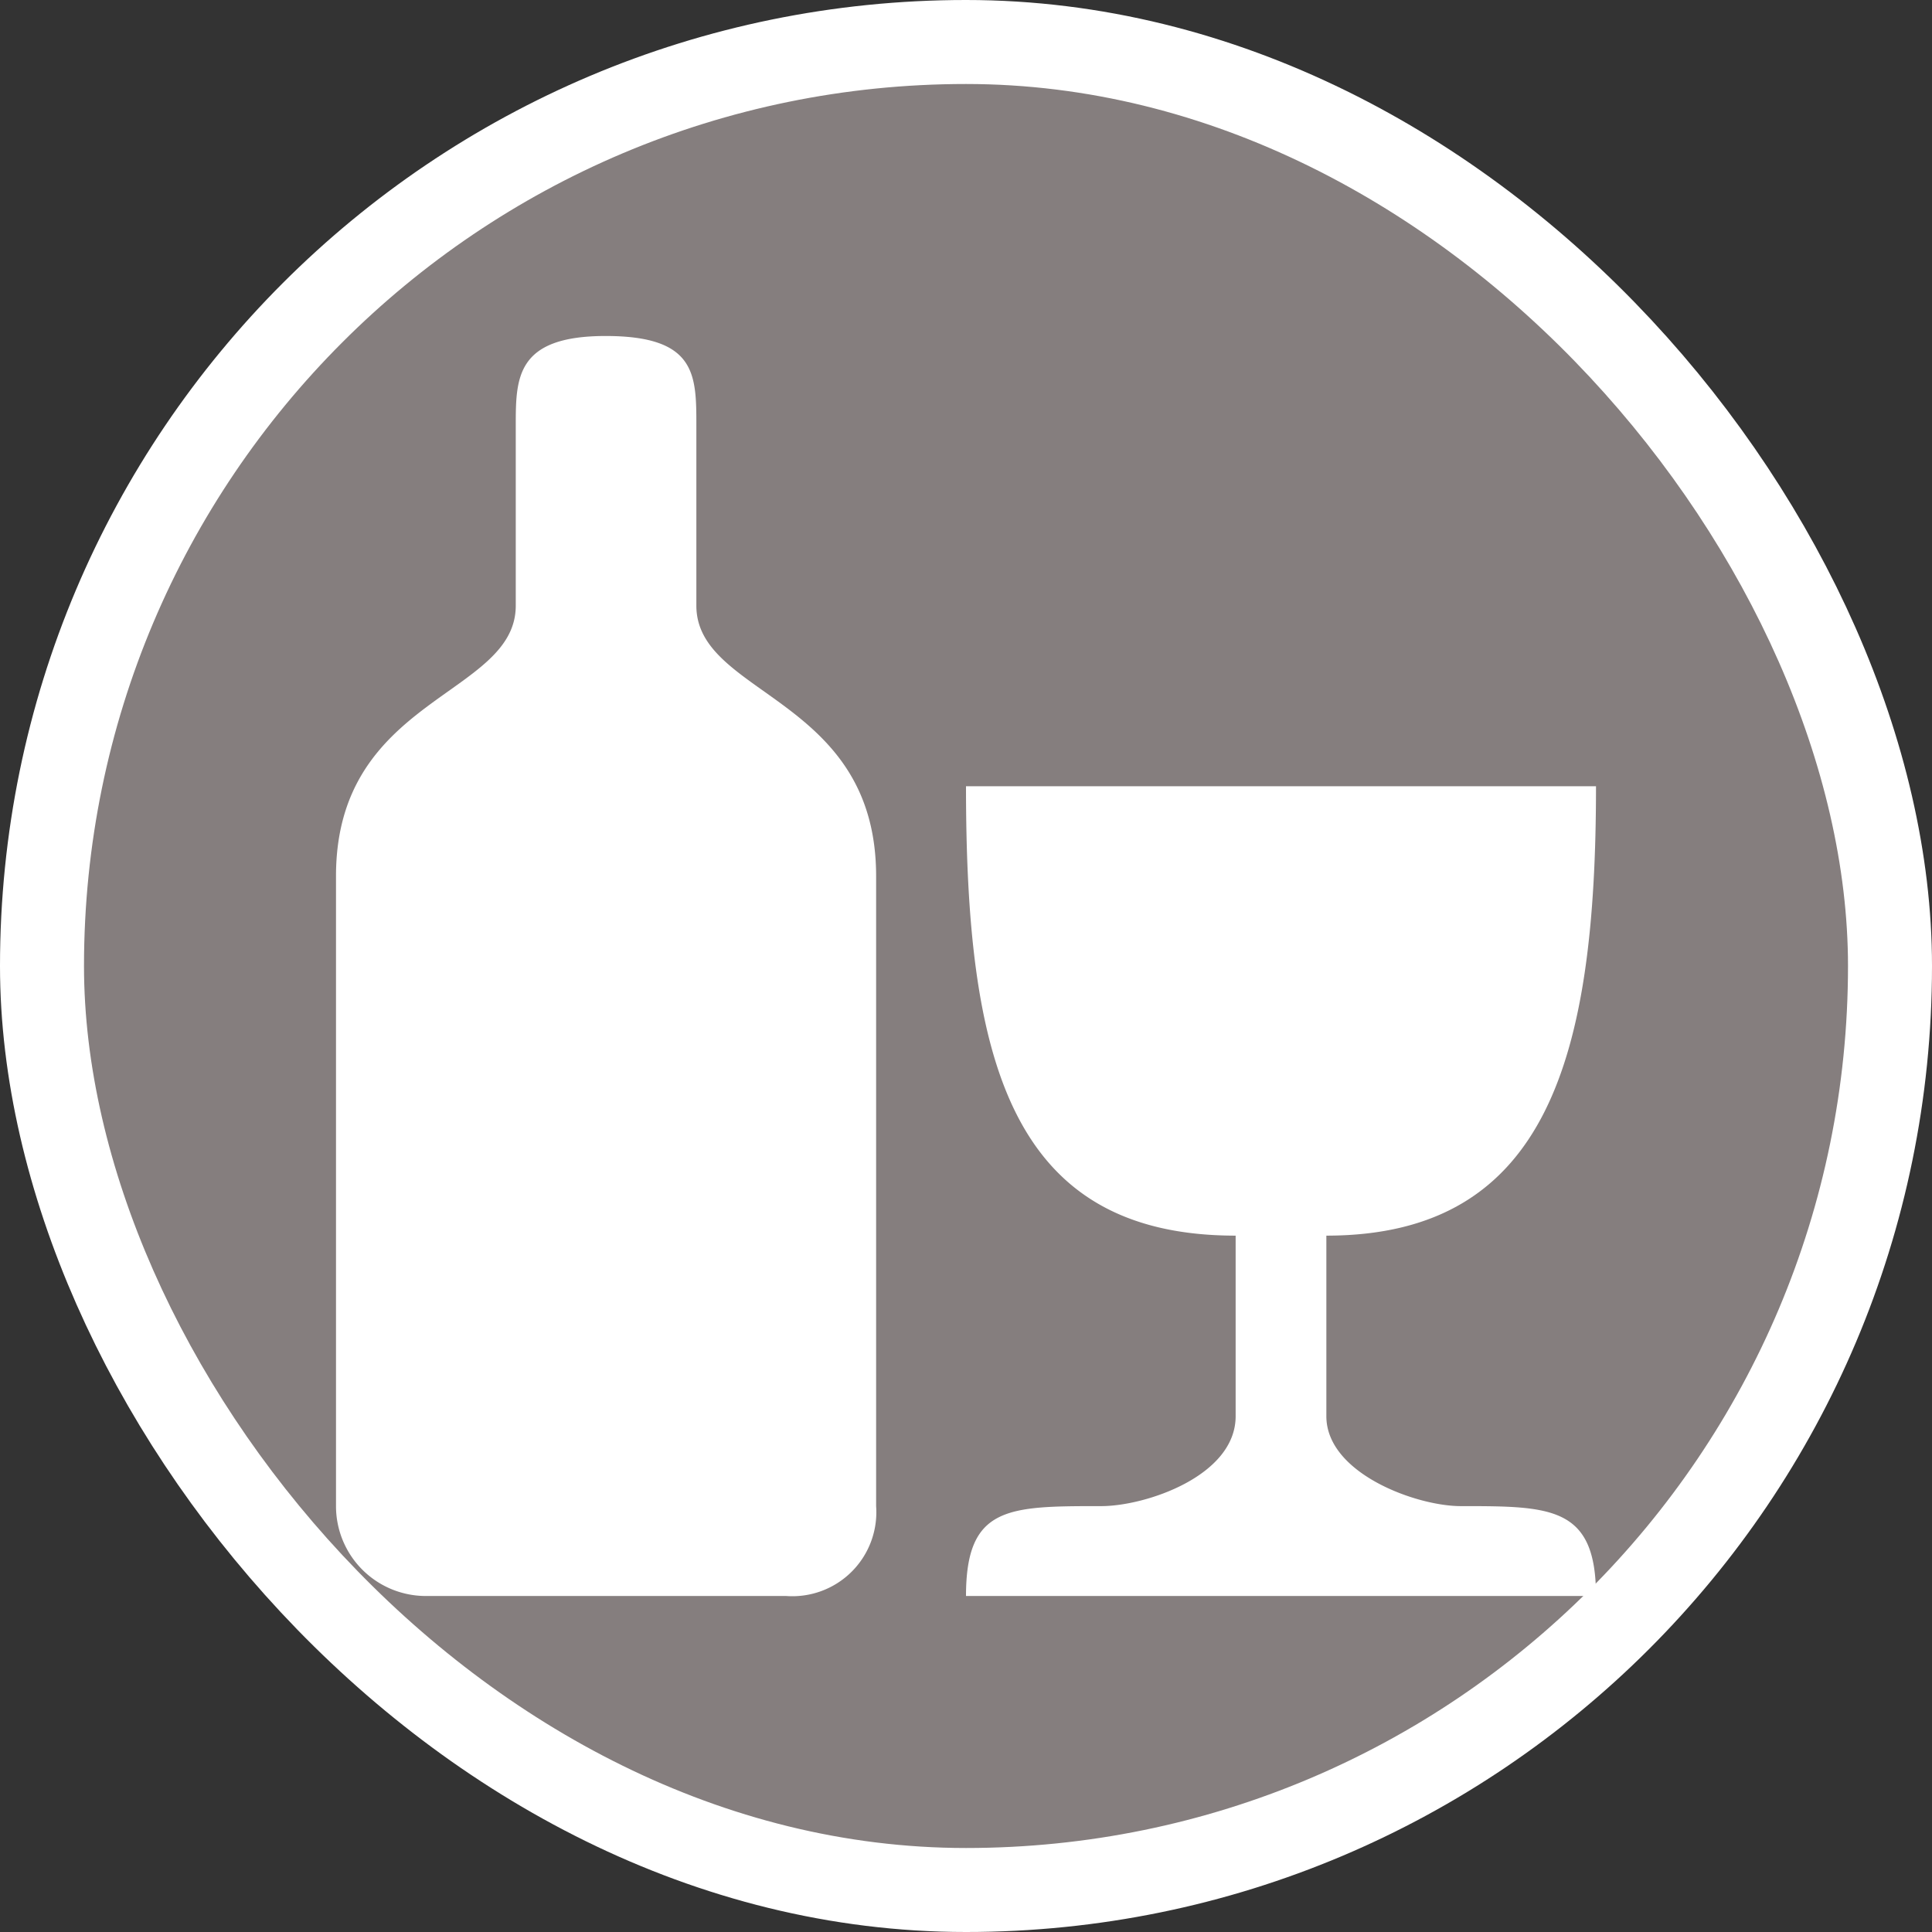 <svg xmlns="http://www.w3.org/2000/svg" viewBox="0 0 23 23" height="23" width="23"><rect x="0" y="0" width="23" height="23" fill="#333333" stroke="none"/><title>alcohol_15.svg</title><rect fill="none" x="0" y="0" width="23" height="23"></rect><rect x="1" y="1" rx="10.5" ry="10.5" width="21" height="21" stroke="#ffffff" style="stroke-linejoin:round;stroke-miterlimit:4;" fill="#ffffff" stroke-width="2"></rect><rect x="1" y="1" width="21" height="21" rx="10.5" ry="10.5" fill="#857e7e"></rect><path fill="#fff" transform="translate(4 4)" d="M3.21,0C2.14,0,2.14.5,2.14,1.07V3.21C2.14,4.29,0,4.29,0,6.43v7.5A1.07,1.07,0,0,0,1.07,15H5.36a1,1,0,0,0,1.07-1.07V6.43c0-2.14-2.14-2.14-2.14-3.22V1.07C4.29.46,4.29,0,3.21,0ZM7.5,5.36c0,3.21.5,5.35,3.21,5.35v2.15c0,.71-1.07,1.07-1.6,1.07C8,13.93,7.5,13.93,7.5,15H15c0-1.07-.54-1.07-1.61-1.07-.53,0-1.6-.39-1.6-1.07V10.71c2.64,0,3.21-2.14,3.21-5.35Z"></path></svg>